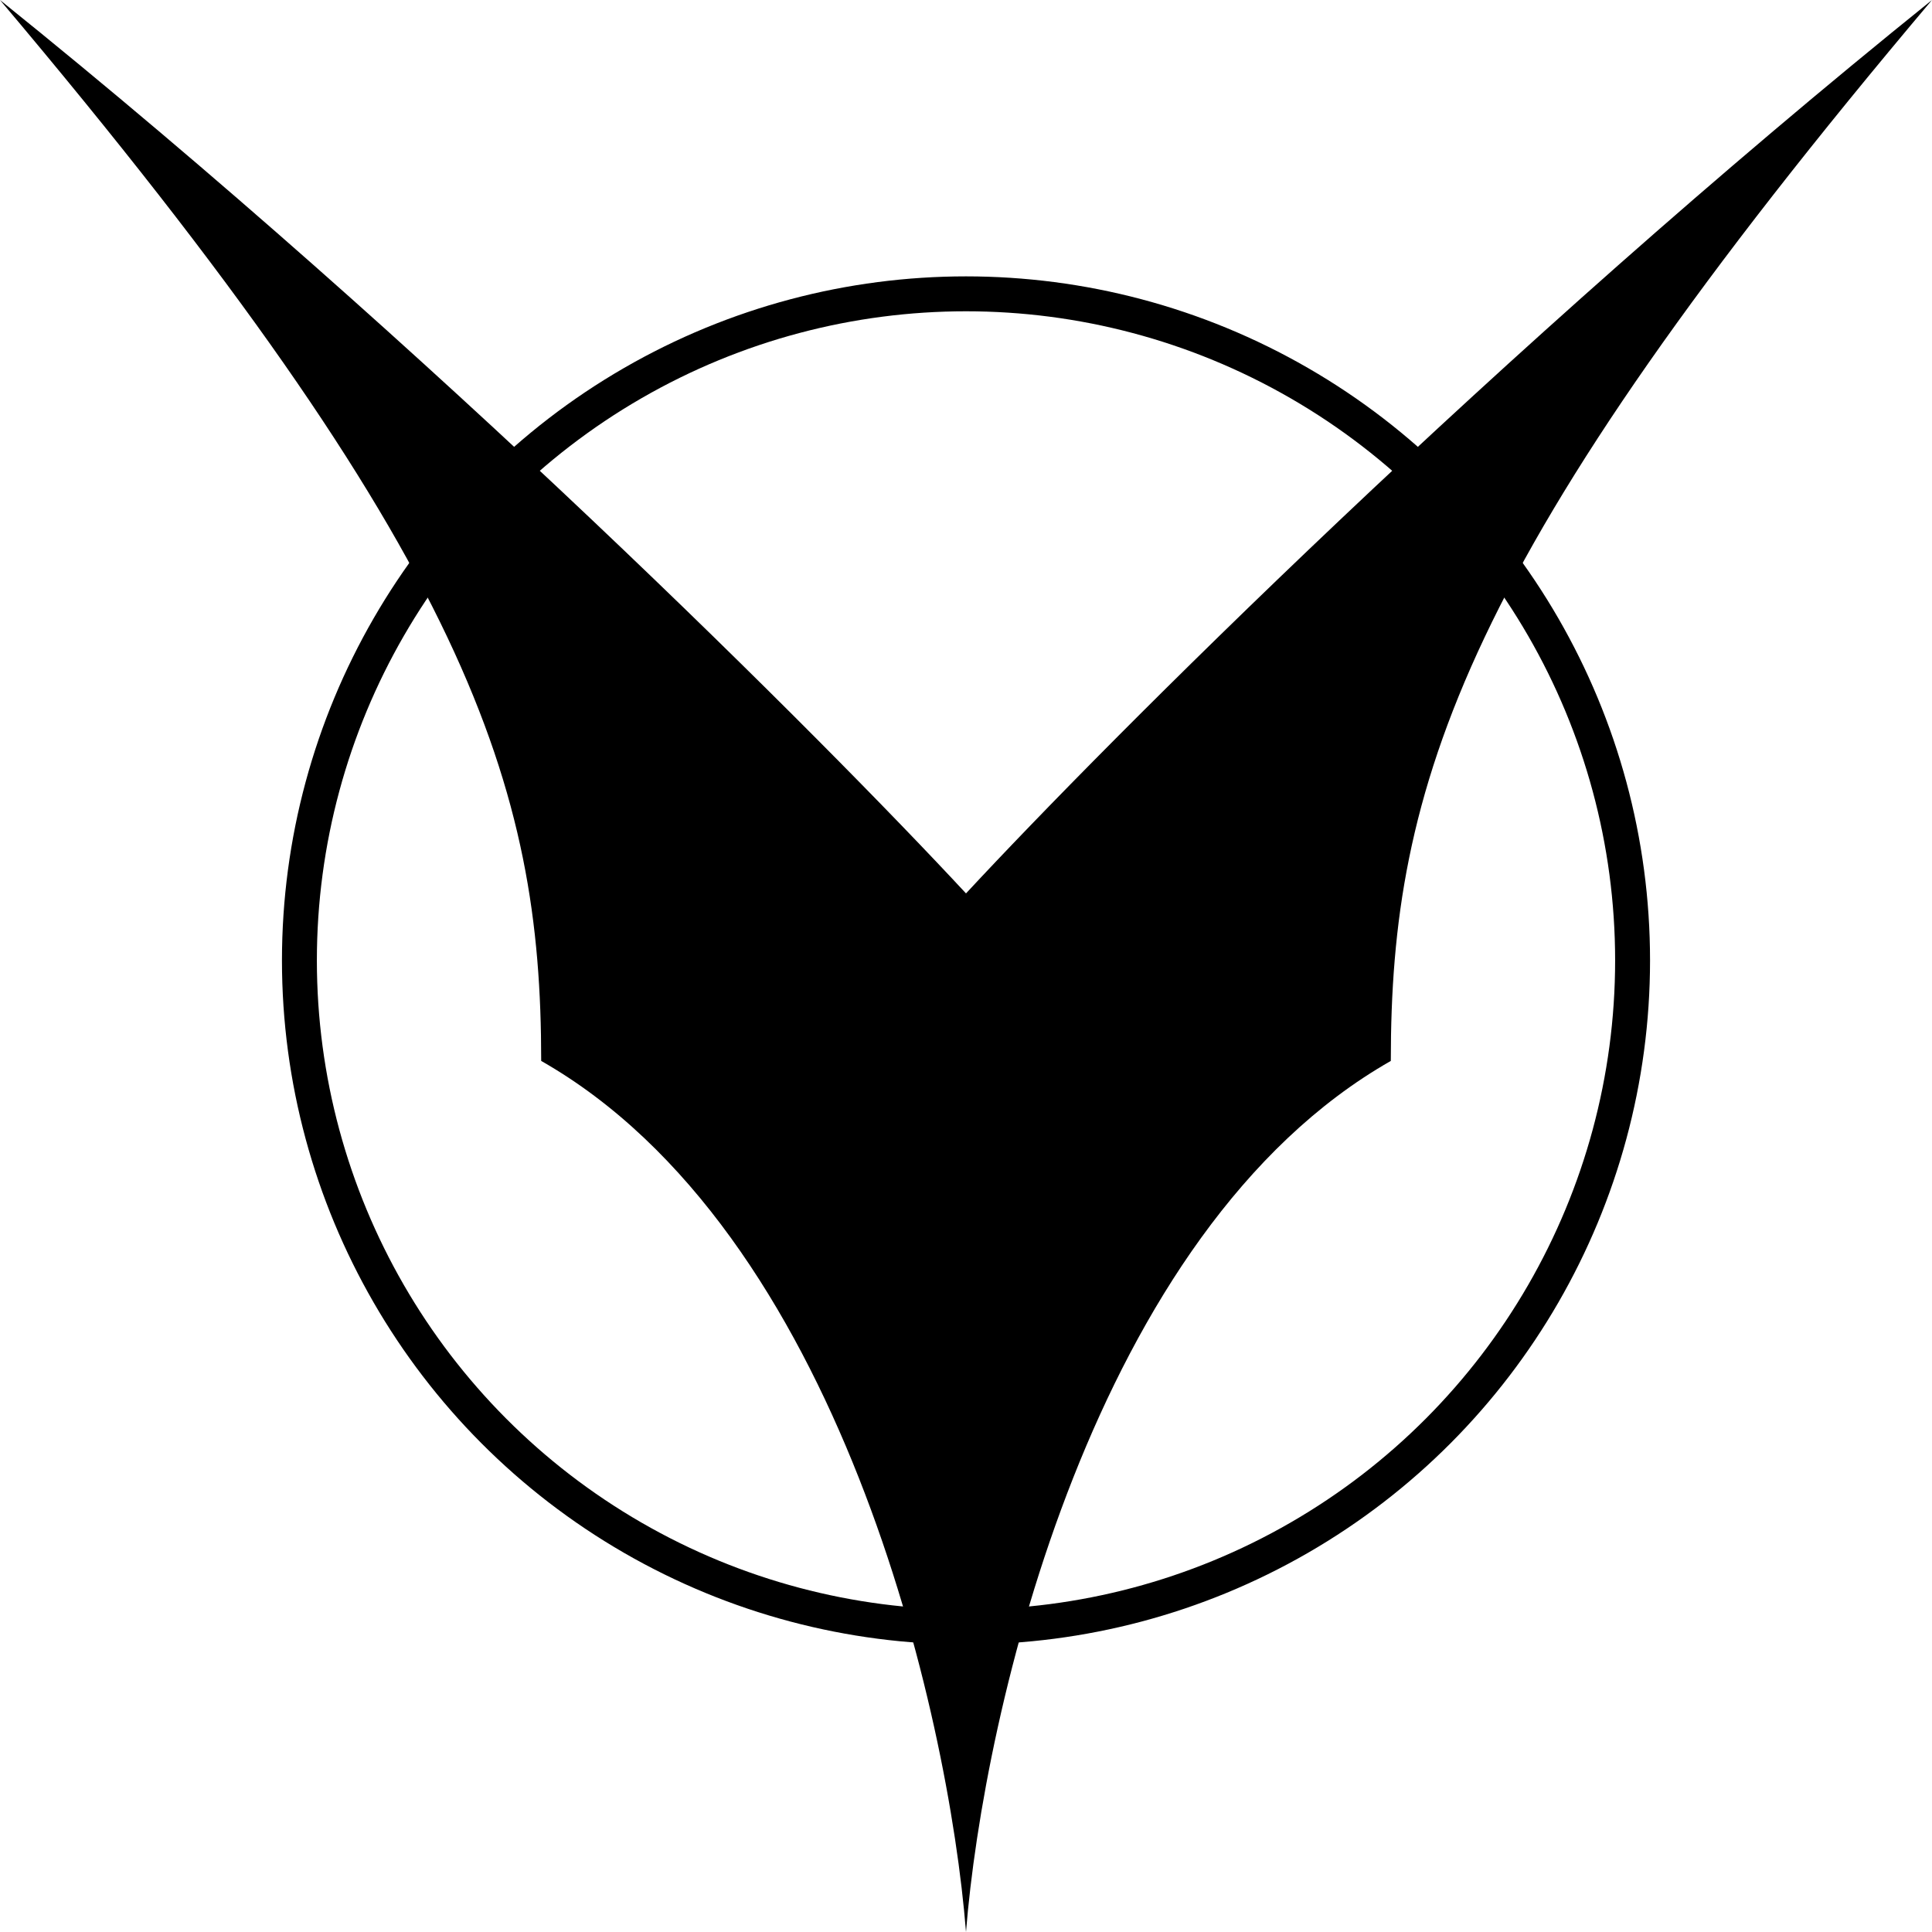 <svg width="166" height="166" viewBox="0 0 166 166" fill="none" xmlns="http://www.w3.org/2000/svg">
<g id="Group 2">
<path id="Union" d="M166 0C125.5 47.977 119.5 67.647 119.5 91.156C93.9 105.741 84.5 147.129 83 166C81.5 147.129 72.1 105.741 46.5 91.156C46.5 67.647 40.5 47.977 0 0C37.2 29.938 70.833 63.649 83 76.763C95.167 63.649 128.8 29.938 166 0Z" fill="black"/>
<circle id="Ellipse 7" cx="83" cy="82.52" r="57.274" stroke="black" stroke-width="3"/>
</g>
</svg>

